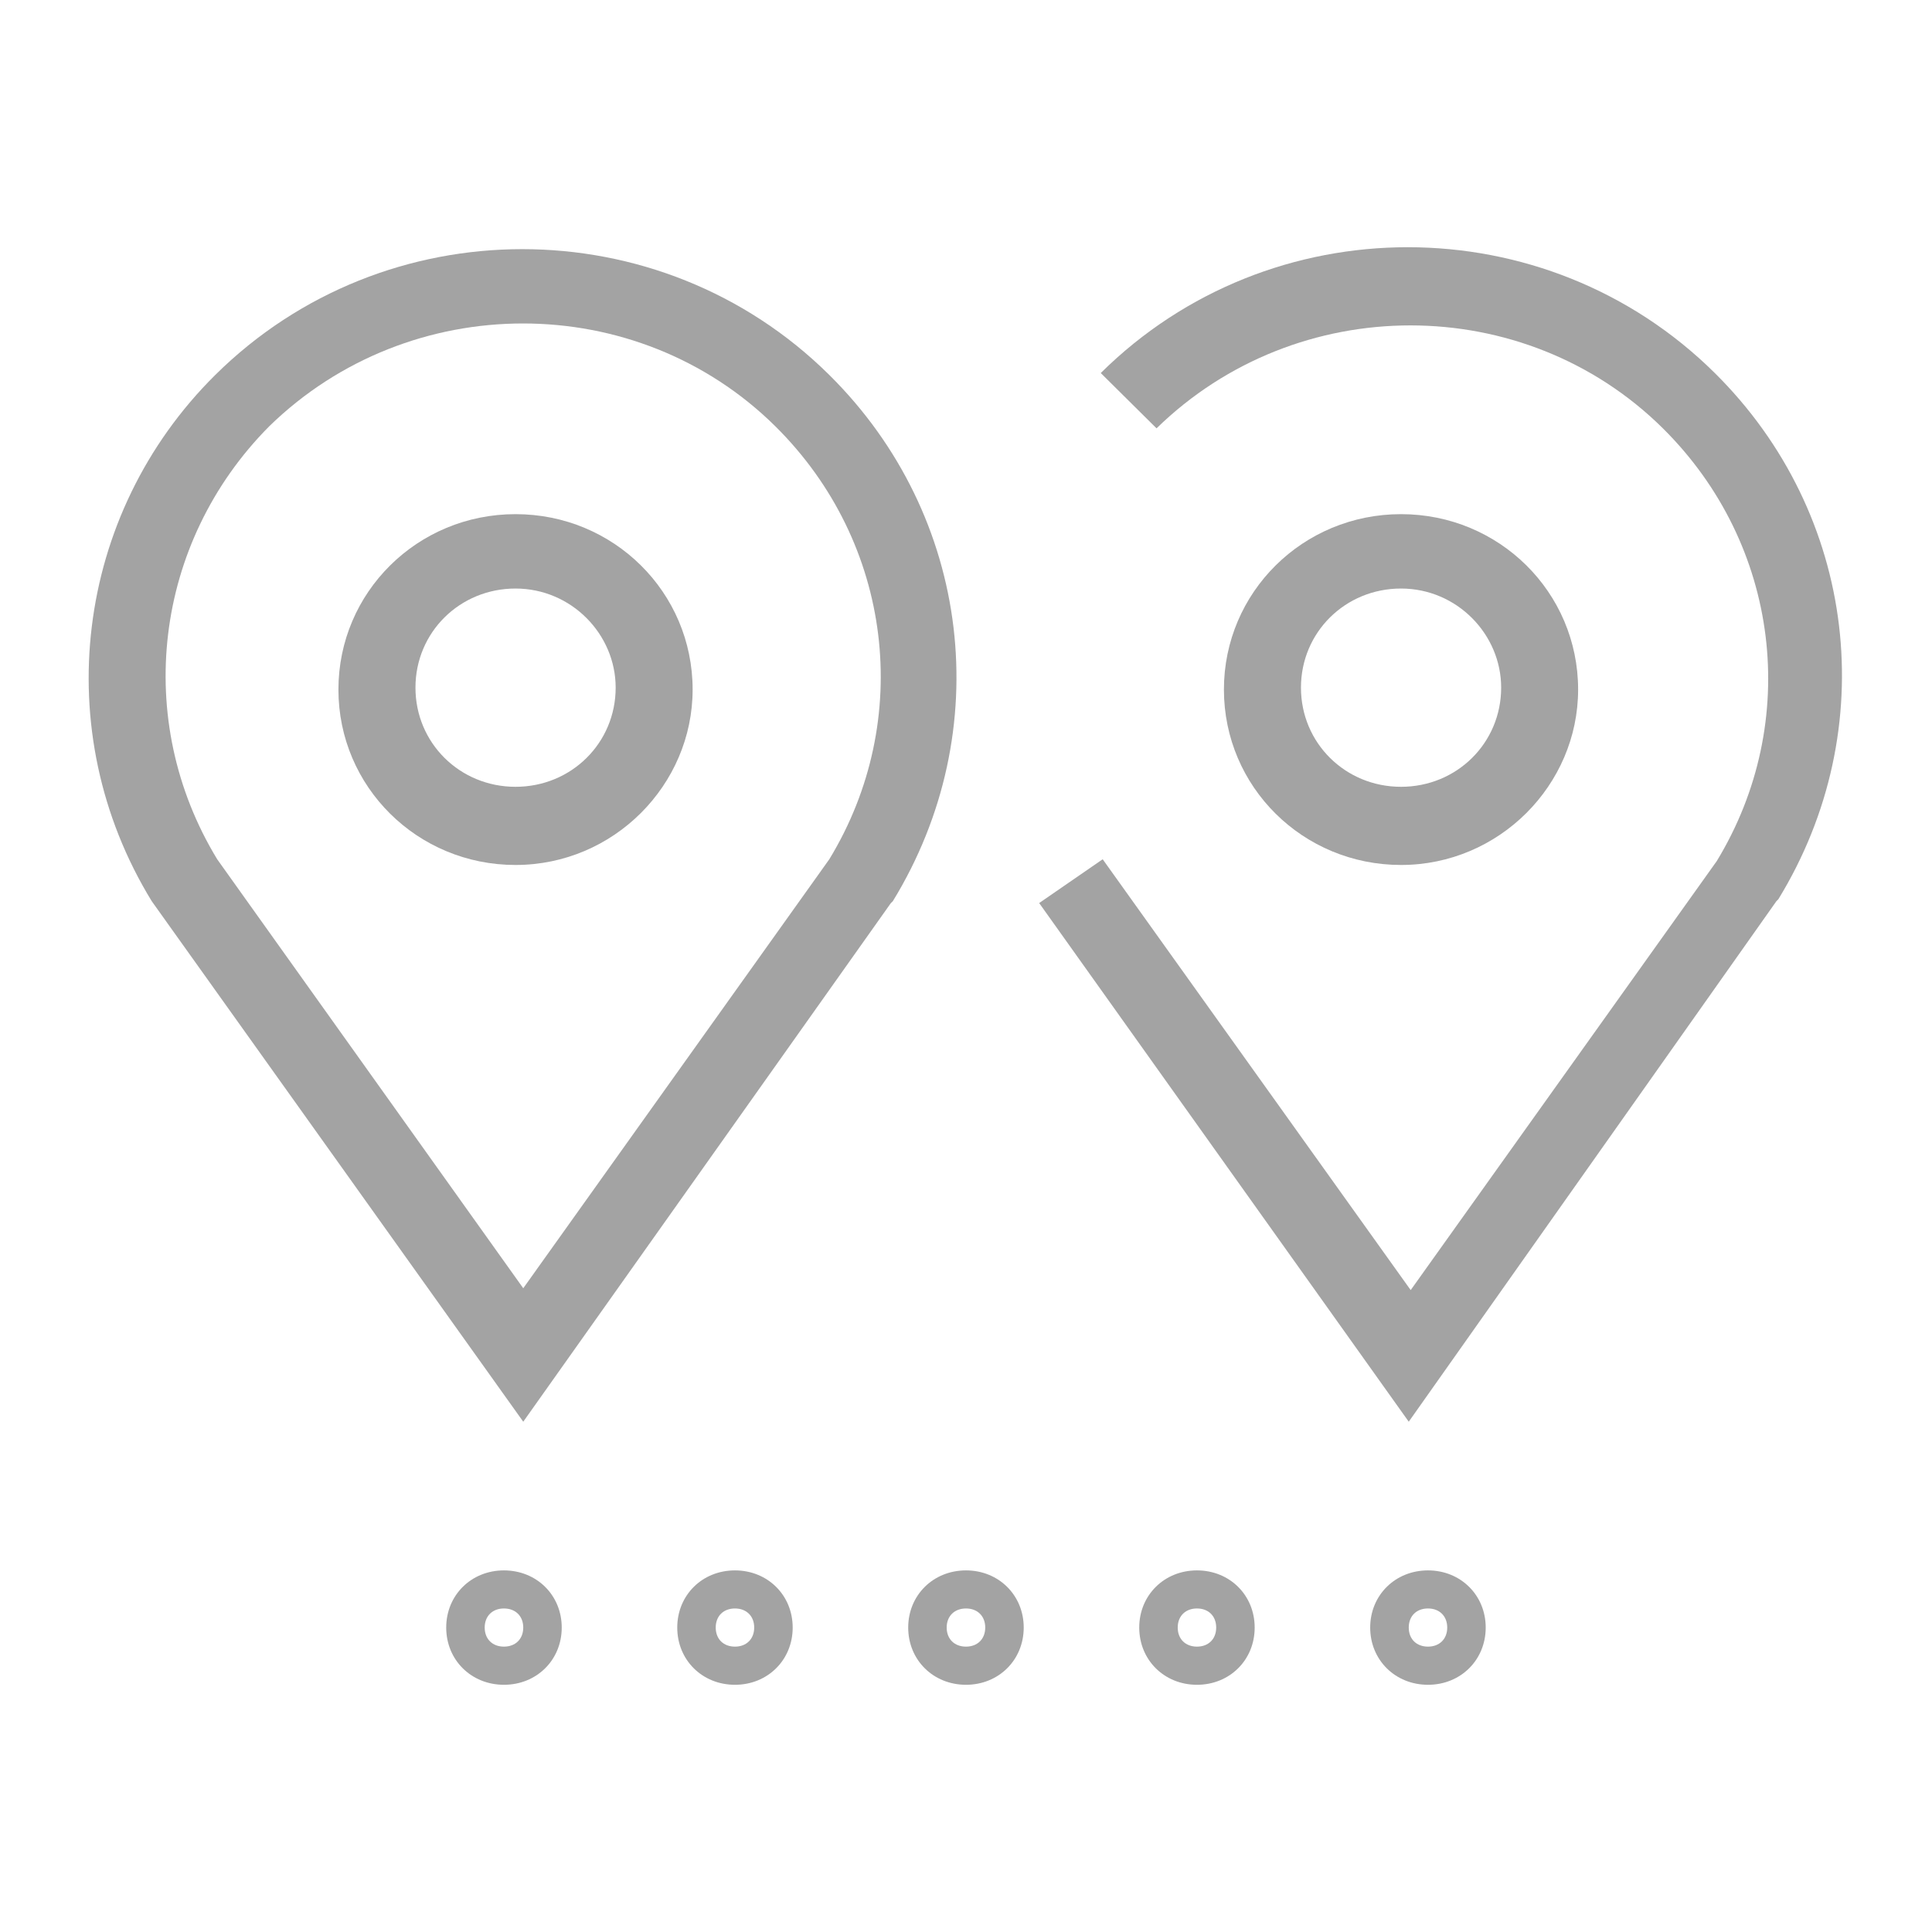 <?xml version="1.0" encoding="UTF-8"?>
<svg width="24px" height="24px" viewBox="0 0 24 24" version="1.1" xmlns="http://www.w3.org/2000/svg" xmlns:xlink="http://www.w3.org/1999/xlink">
    <!-- Generator: Sketch 46.2 (44496) - http://www.bohemiancoding.com/sketch -->
    <title>mdpi/selected_route_icon</title>
    <desc>Created with Sketch.</desc>
    <defs></defs>
    <g id="Page-1" stroke="none" stroke-width="1" fill="none" fill-rule="evenodd">
        <g id="BOGO_06" transform="translate(-40, -437)">
            <g id="Group" transform="translate(20, 417)">
                <g id="Title" transform="translate(20, 20)">
                    <g id="ic_homecard_payment">
                        <rect id="bounds" x="0" y="0" width="24" height="24" rx="4"></rect>
                        <g id="Group" transform="translate(1, 3)" fill-rule="nonzero" fill="#A3A3A3">
                            <path d="M5.5,14.661 L0.885,8.195 C-0.407,6.087 -0.072,3.387 1.674,1.658 C3.778,-0.426 7.198,-0.426 9.302,1.658 C11.072,3.411 11.383,6.087 10.091,8.195 L10.067,8.218 L5.5,14.661 Z M1.698,7.674 L5.5,13.003 L9.302,7.674 C10.354,5.945 10.091,3.742 8.633,2.297 C6.911,0.592 4.089,0.592 2.343,2.297 C0.909,3.742 0.646,5.945 1.698,7.674 Z" id="Shape"></path>
                            <path d="M5.404,7.745 L5.404,7.745 C4.185,7.745 3.204,6.774 3.204,5.566 C3.204,4.358 4.185,3.387 5.404,3.387 C6.624,3.387 7.604,4.358 7.604,5.566 C7.604,6.75 6.624,7.745 5.404,7.745 Z M5.404,4.311 C4.711,4.311 4.161,4.855 4.161,5.542 C4.161,6.229 4.711,6.774 5.404,6.774 L5.404,6.774 C6.098,6.774 6.648,6.229 6.648,5.542 C6.648,4.879 6.098,4.311 5.404,4.311 Z" id="Shape"></path>
                            <path d="M16.5,14.661 L11.909,8.218 L12.698,7.674 L16.524,13.026 L20.326,7.697 C21.378,5.968 21.115,3.766 19.657,2.321 C17.935,0.616 15.113,0.616 13.367,2.321 L12.674,1.634 C14.778,-0.45 18.198,-0.45 20.302,1.634 C22.072,3.387 22.383,6.063 21.091,8.171 L21.067,8.195 L16.5,14.661 Z" id="Shape"></path>
                            <path d="M16.404,7.745 L16.404,7.745 C15.185,7.745 14.204,6.774 14.204,5.566 C14.204,4.358 15.185,3.387 16.404,3.387 C17.624,3.387 18.604,4.358 18.604,5.566 C18.604,6.75 17.624,7.745 16.404,7.745 Z M16.404,4.311 C15.711,4.311 15.161,4.855 15.161,5.542 C15.161,6.229 15.711,6.774 16.404,6.774 L16.404,6.774 C17.098,6.774 17.648,6.229 17.648,5.542 C17.648,4.879 17.098,4.311 16.404,4.311 Z" id="Shape"></path>
                            <g transform="translate(4.543, 16.342)" id="Shape">
                                <path d="M0.717,1.587 C0.311,1.587 0,1.279 0,0.876 C0,0.474 0.311,0.166 0.717,0.166 C1.124,0.166 1.435,0.474 1.435,0.876 C1.435,1.279 1.124,1.587 0.717,1.587 Z M0.717,0.639 C0.574,0.639 0.478,0.734 0.478,0.876 C0.478,1.018 0.574,1.113 0.717,1.113 C0.861,1.113 0.957,1.018 0.957,0.876 C0.957,0.734 0.861,0.639 0.717,0.639 Z"></path>
                                <path d="M3.587,1.587 C3.18,1.587 2.87,1.279 2.87,0.876 C2.87,0.474 3.18,0.166 3.587,0.166 C3.993,0.166 4.304,0.474 4.304,0.876 C4.304,1.279 3.993,1.587 3.587,1.587 Z M3.587,0.639 C3.443,0.639 3.348,0.734 3.348,0.876 C3.348,1.018 3.443,1.113 3.587,1.113 C3.73,1.113 3.826,1.018 3.826,0.876 C3.826,0.734 3.73,0.639 3.587,0.639 Z"></path>
                                <path d="M6.457,1.587 C6.05,1.587 5.739,1.279 5.739,0.876 C5.739,0.474 6.05,0.166 6.457,0.166 C6.863,0.166 7.174,0.474 7.174,0.876 C7.174,1.279 6.863,1.587 6.457,1.587 Z M6.457,0.639 C6.313,0.639 6.217,0.734 6.217,0.876 C6.217,1.018 6.313,1.113 6.457,1.113 C6.6,1.113 6.696,1.018 6.696,0.876 C6.696,0.734 6.6,0.639 6.457,0.639 Z"></path>
                                <path d="M9.326,1.587 C8.92,1.587 8.609,1.279 8.609,0.876 C8.609,0.474 8.92,0.166 9.326,0.166 C9.733,0.166 10.043,0.474 10.043,0.876 C10.043,1.279 9.733,1.587 9.326,1.587 Z M9.326,0.639 C9.183,0.639 9.087,0.734 9.087,0.876 C9.087,1.018 9.183,1.113 9.326,1.113 C9.47,1.113 9.565,1.018 9.565,0.876 C9.565,0.734 9.47,0.639 9.326,0.639 Z"></path>
                                <path d="M12.196,1.587 C11.789,1.587 11.478,1.279 11.478,0.876 C11.478,0.474 11.789,0.166 12.196,0.166 C12.602,0.166 12.913,0.474 12.913,0.876 C12.913,1.279 12.602,1.587 12.196,1.587 Z M12.196,0.639 C12.052,0.639 11.957,0.734 11.957,0.876 C11.957,1.018 12.052,1.113 12.196,1.113 C12.339,1.113 12.435,1.018 12.435,0.876 C12.435,0.734 12.339,0.639 12.196,0.639 Z"></path>
                            </g>
                        </g>
                    </g>
                </g>
            </g>
        </g>
    </g>
</svg>